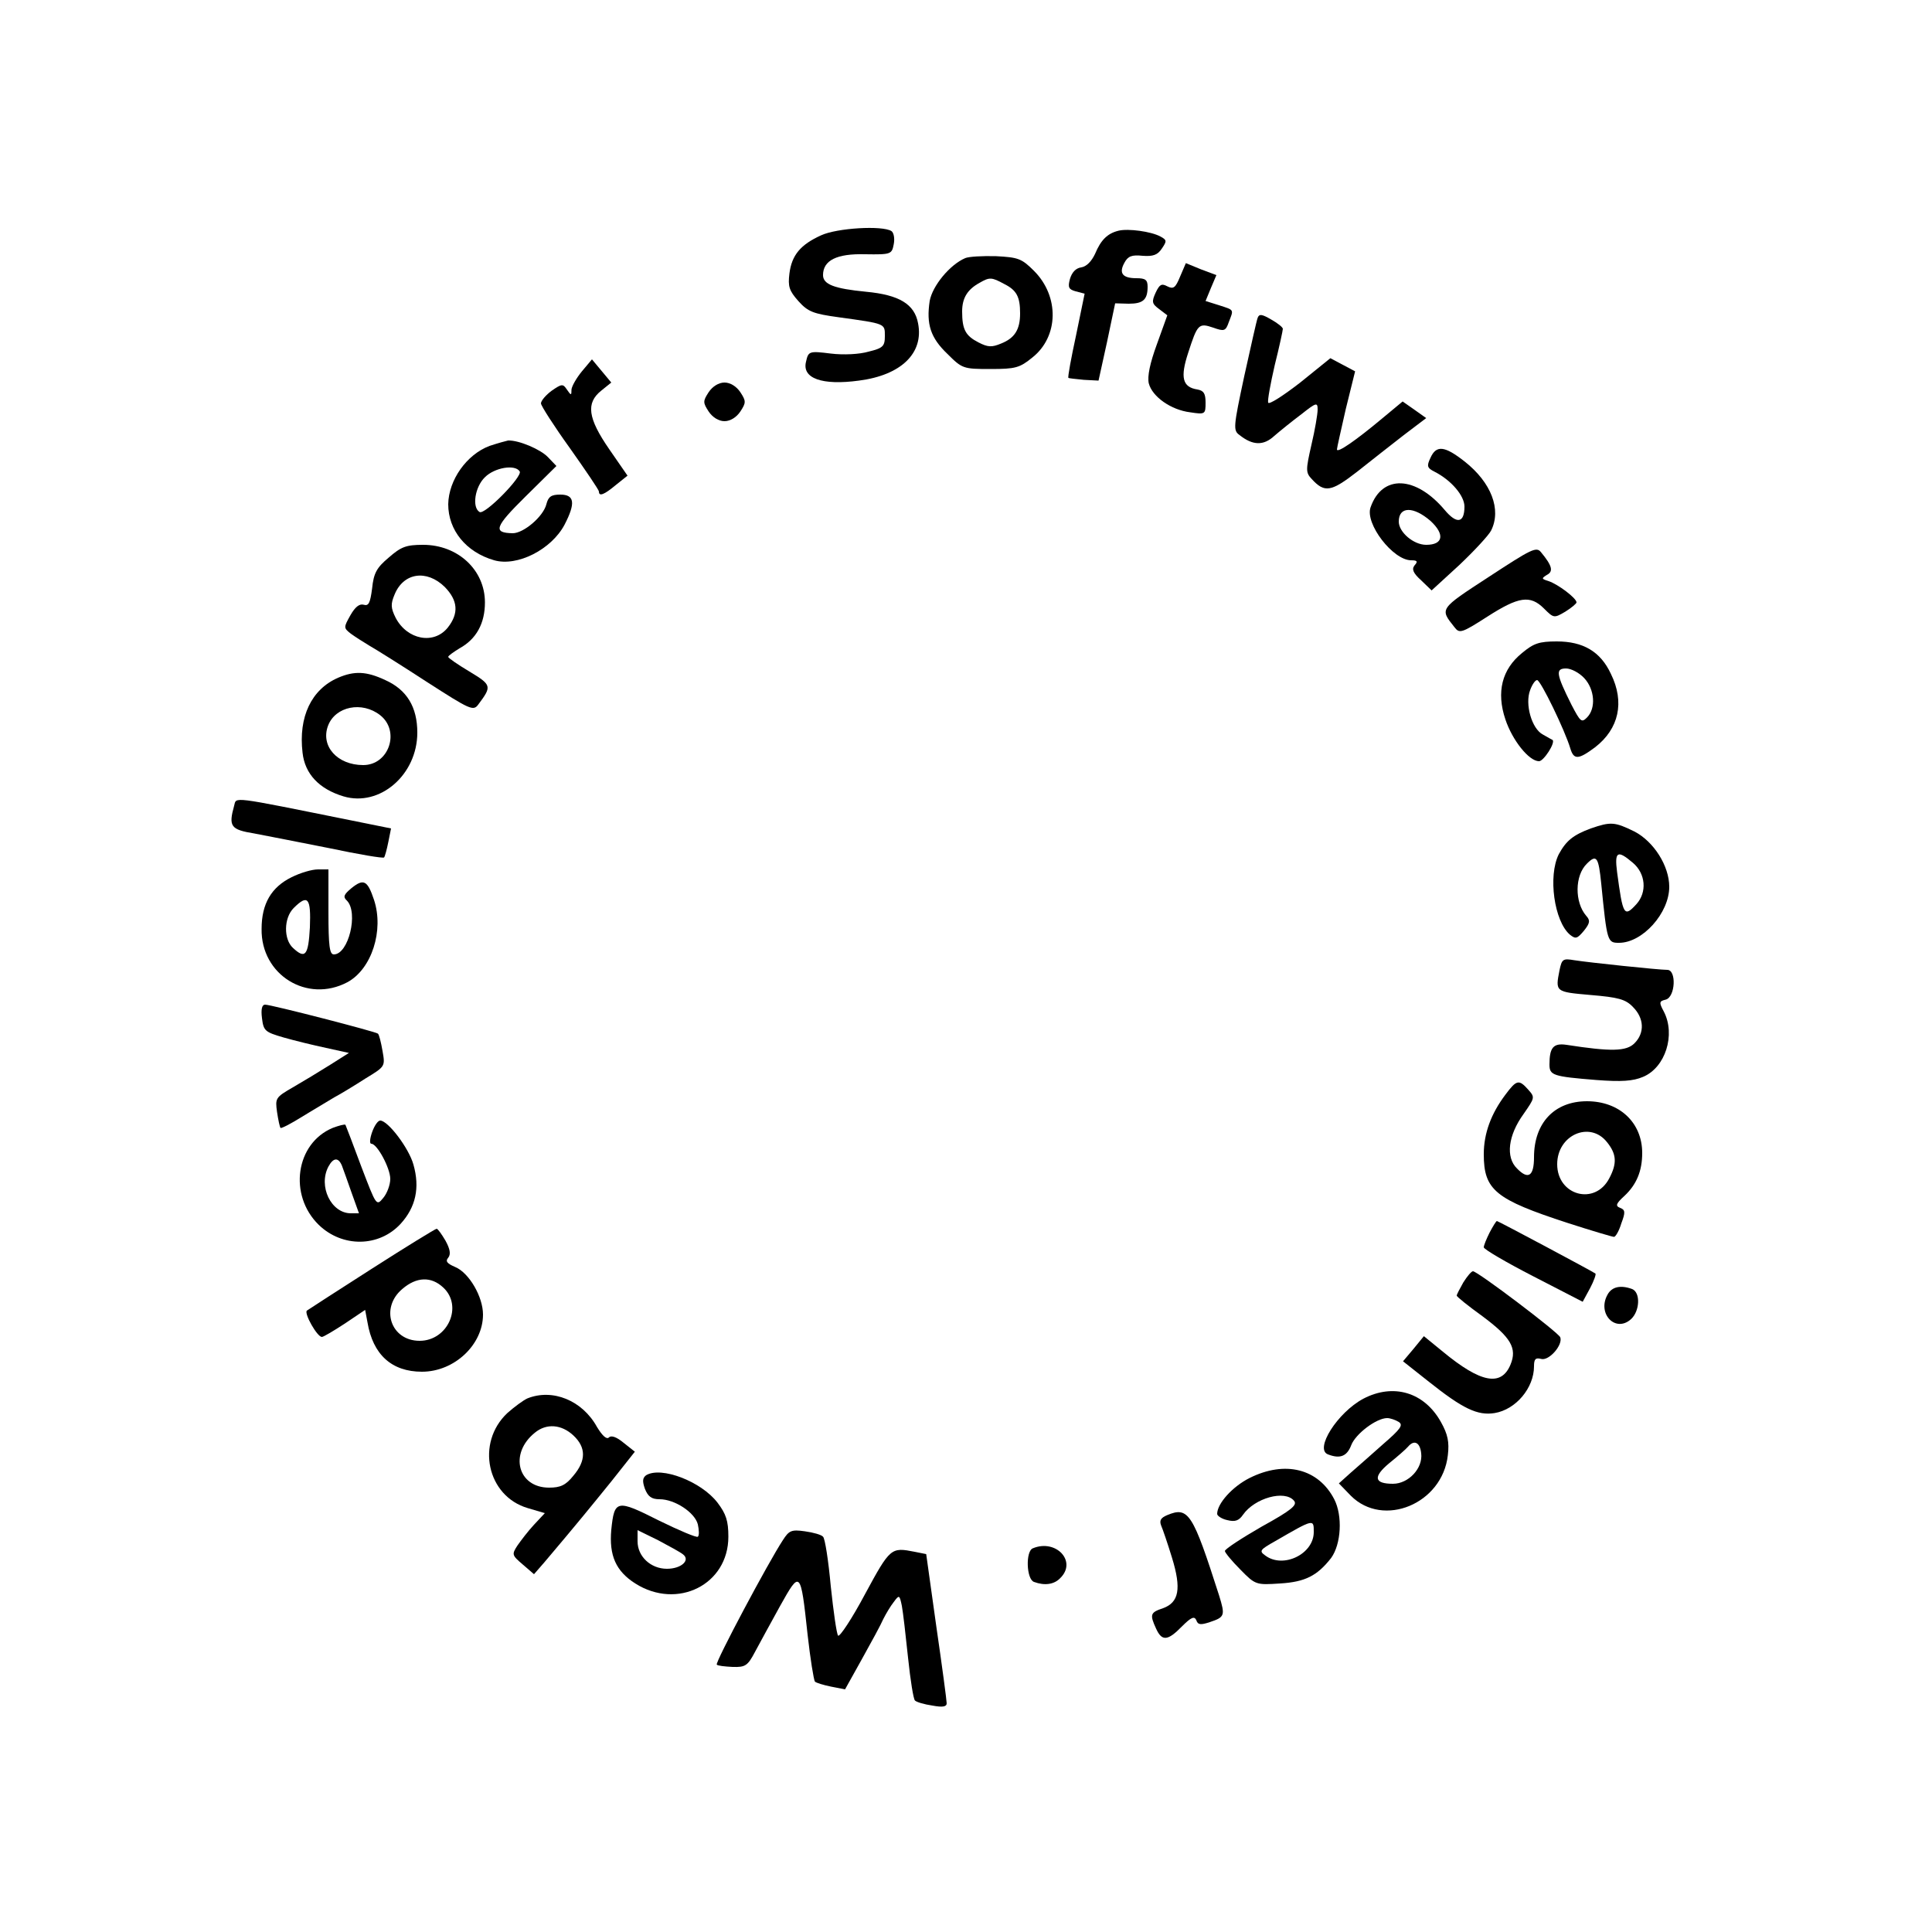 <?xml version="1.0" standalone="no"?>
<!DOCTYPE svg PUBLIC "-//W3C//DTD SVG 20010904//EN"
 "http://www.w3.org/TR/2001/REC-SVG-20010904/DTD/svg10.dtd">
<svg version="1.0" xmlns="http://www.w3.org/2000/svg"
 width="500pt" height="500pt" viewBox="0 0 500 500"
 preserveAspectRatio="xMidYMid meet">

<g transform="translate(0,500) scale(0.1,-0.1)"
fill="#000000" stroke="none">
<path d="M2125 4391 c-53 -24 -76 -51 -82 -99 -4 -33 -1 -44 23 -71 25 -28 39
-33 104 -42 123 -17 120 -16 120 -49 0 -26 -5 -31 -42 -40 -24 -7 -65 -9 -98
-5 -56 7 -58 6 -64 -21 -11 -43 41 -62 137 -49 109 14 168 71 153 148 -9 50
-49 74 -135 82 -82 8 -111 19 -111 43 0 38 35 56 109 54 67 -1 69 0 74 26 3
15 0 30 -6 34 -24 15 -141 8 -182 -11z"/>
<path d="M2895 4403 c-29 -7 -46 -24 -61 -60 -9 -19 -22 -33 -36 -35 -14 -2
-24 -13 -29 -30 -6 -22 -3 -27 15 -32 l23 -6 -22 -107 c-13 -60 -22 -109 -20
-111 1 -1 19 -3 40 -5 l38 -2 22 100 21 100 35 -1 c37 0 49 10 49 44 0 18 -6
22 -29 22 -36 0 -46 13 -31 40 9 17 19 21 47 18 27 -2 39 2 50 19 13 19 13 22
-4 31 -24 13 -83 21 -108 15z"/>
<path d="M2498 4332 c-40 -17 -85 -72 -92 -111 -9 -60 2 -95 46 -137 38 -38
41 -39 111 -39 65 0 76 3 109 30 68 54 70 158 4 224 -32 32 -41 35 -98 38 -35
1 -71 -1 -80 -5z m101 -67 c32 -16 41 -33 41 -76 0 -42 -14 -64 -49 -78 -24
-10 -34 -10 -59 3 -33 17 -42 33 -42 80 0 35 14 57 45 74 26 15 31 15 64 -3z"/>
<path d="M3054 4284 c-12 -29 -17 -33 -33 -25 -15 8 -20 5 -30 -16 -11 -24
-10 -29 9 -43 l21 -16 -27 -75 c-18 -49 -25 -83 -21 -101 9 -35 58 -69 107
-75 39 -6 40 -5 40 25 0 24 -5 31 -21 34 -39 6 -45 31 -24 95 24 74 27 78 65
65 28 -10 32 -9 40 14 13 34 15 31 -25 44 l-35 11 14 34 14 33 -40 15 -39 16
-15 -35z"/>
<path d="M3255 4178 c-3 -7 -18 -76 -35 -152 -28 -131 -29 -140 -12 -152 34
-27 62 -28 90 -2 15 13 46 38 70 56 39 31 42 31 42 12 0 -12 -7 -53 -16 -91
-15 -66 -15 -72 1 -89 33 -36 50 -33 117 19 35 28 89 70 121 95 l58 44 -31 22
-30 21 -53 -44 c-67 -56 -117 -91 -117 -80 0 4 11 52 23 105 l24 97 -32 17
-32 17 -78 -63 c-44 -34 -81 -58 -83 -52 -2 6 6 49 17 97 12 48 21 90 21 94 0
4 -14 15 -30 24 -24 14 -31 15 -35 5z"/>
<path d="M1506 4039 c-14 -17 -26 -38 -27 -47 0 -16 -1 -16 -12 0 -10 15 -13
15 -39 -3 -15 -11 -28 -26 -28 -33 0 -6 34 -59 75 -116 41 -58 75 -108 75
-112 0 -14 14 -8 44 17 l30 24 -47 68 c-56 81 -61 120 -21 152 l26 21 -25 30
-25 30 -26 -31z"/>
<path d="M1834 3985 c-15 -23 -15 -27 0 -50 10 -15 26 -25 41 -25 15 0 31 10
41 25 15 23 15 27 0 50 -10 15 -26 25 -41 25 -15 0 -31 -10 -41 -25z"/>
<path d="M1267 3846 c-59 -22 -106 -88 -107 -151 0 -67 46 -124 119 -145 60
-17 148 28 182 92 29 56 26 78 -11 78 -23 0 -31 -5 -36 -25 -8 -32 -59 -75
-87 -75 -52 1 -47 16 33 95 l80 79 -22 23 c-19 20 -75 44 -103 43 -5 -1 -27
-7 -48 -14z m78 -66 c8 -13 -91 -114 -104 -105 -20 12 -12 65 14 90 25 25 78
34 90 15z"/>
<path d="M3702 3815 c-10 -21 -9 -26 11 -36 43 -22 77 -62 77 -90 0 -43 -20
-46 -51 -9 -75 89 -162 93 -192 7 -15 -42 58 -137 105 -137 16 0 18 -3 9 -13
-8 -10 -4 -20 17 -39 l27 -26 72 66 c39 37 76 77 82 89 27 54 1 124 -69 179
-51 40 -73 43 -88 9z m0 -163 c38 -35 33 -62 -11 -62 -33 0 -71 33 -71 60 0
40 38 40 82 2z"/>
<path d="M1006 3557 c-31 -26 -39 -40 -43 -80 -5 -38 -9 -46 -22 -42 -11 3
-22 -6 -34 -27 -18 -32 -18 -33 1 -48 11 -8 33 -22 48 -31 16 -9 83 -51 149
-94 112 -72 120 -76 133 -58 35 47 35 50 -23 85 -30 18 -55 35 -55 38 0 3 13
12 29 22 44 24 66 65 66 119 0 84 -70 149 -160 149 -44 0 -57 -5 -89 -33z
m145 -76 c34 -35 37 -68 8 -105 -36 -45 -105 -32 -135 25 -13 26 -13 36 -3 60
23 57 83 66 130 20z"/>
<path d="M3853 3507 c-129 -84 -127 -82 -89 -130 13 -17 18 -16 85 27 81 52
111 57 147 21 25 -25 26 -25 55 -8 16 10 29 21 29 24 0 11 -48 47 -72 55 -19
6 -19 7 -5 16 18 9 14 24 -15 59 -12 15 -25 8 -135 -64z"/>
<path d="M3939 3310 c-52 -42 -67 -101 -43 -172 18 -54 61 -108 87 -108 12 0
43 48 35 55 -2 1 -13 7 -25 14 -29 15 -47 79 -33 115 5 14 13 26 18 26 9 0 72
-130 86 -177 9 -30 21 -29 64 3 62 48 77 117 41 190 -27 58 -72 84 -140 84
-46 0 -60 -5 -90 -30z m161 -65 c27 -29 31 -78 7 -102 -14 -14 -17 -11 -40 33
-40 80 -42 94 -14 94 13 0 34 -11 47 -25z"/>
<path d="M875 3246 c-69 -30 -103 -101 -92 -194 6 -55 43 -94 106 -113 94 -28
191 56 191 165 0 66 -27 111 -83 136 -49 23 -80 24 -122 6z m109 -97 c52 -41
23 -129 -44 -129 -67 0 -111 49 -91 102 19 50 88 64 135 27z"/>
<path d="M606 2915 c-15 -54 -9 -62 52 -72 31 -6 119 -23 194 -38 76 -16 140
-27 142 -24 2 2 7 20 11 40 l7 35 -109 22 c-308 62 -291 60 -297 37z"/>
<path d="M4117 2856 c-46 -17 -64 -32 -83 -67 -28 -56 -12 -173 29 -208 15
-12 19 -10 36 10 16 20 17 27 6 39 -30 35 -30 104 2 135 25 25 30 17 37 -52
15 -151 16 -153 46 -153 61 0 130 77 130 145 0 54 -40 117 -90 143 -51 25 -61
26 -113 8z m109 -89 c33 -28 37 -76 9 -107 -32 -35 -35 -29 -50 83 -7 54 1 58
41 24z"/>
<path d="M755 2730 c-53 -26 -78 -69 -78 -134 -2 -119 118 -193 222 -138 63
34 95 134 69 213 -17 51 -27 56 -59 30 -19 -16 -22 -22 -11 -32 30 -31 4 -139
-34 -139 -11 0 -14 21 -14 110 l0 110 -27 0 c-16 0 -46 -9 -68 -20z m47 -130
c-4 -73 -12 -83 -44 -53 -24 22 -24 77 2 103 37 37 45 26 42 -50z"/>
<path d="M4036 2489 c-11 -56 -11 -56 80 -64 72 -6 91 -11 110 -31 29 -29 31
-67 4 -94 -21 -21 -60 -22 -176 -4 -34 5 -44 -7 -44 -51 0 -28 9 -31 121 -40
65 -5 95 -3 121 8 58 24 85 109 54 169 -13 24 -12 27 5 31 25 7 28 77 4 77
-22 0 -203 19 -241 25 -29 5 -32 3 -38 -26z"/>
<path d="M678 2365 c4 -33 8 -36 56 -50 28 -8 77 -20 110 -27 l59 -13 -49 -31
c-27 -17 -70 -43 -96 -58 -45 -26 -46 -28 -41 -64 3 -20 7 -39 9 -41 2 -2 27
11 56 29 29 18 67 40 83 50 17 9 53 31 81 49 51 31 51 31 44 71 -4 23 -9 43
-12 45 -5 5 -276 75 -292 75 -8 0 -11 -12 -8 -35z"/>
<path d="M3896 2167 c-37 -49 -56 -100 -56 -154 0 -93 30 -117 217 -178 62
-20 116 -36 120 -36 4 0 13 15 19 35 11 29 10 35 -3 40 -13 5 -11 11 11 31 31
29 46 64 46 111 0 79 -59 134 -143 134 -84 0 -137 -56 -137 -145 0 -49 -15
-59 -44 -29 -30 29 -23 86 17 141 29 42 30 43 12 63 -24 27 -30 26 -59 -13z
m263 -123 c25 -31 26 -55 6 -93 -37 -72 -135 -45 -135 36 0 76 85 113 129 57z"/>
<path d="M963 2070 c-6 -17 -7 -30 -2 -30 15 0 49 -63 49 -91 0 -15 -8 -37
-18 -49 -18 -22 -18 -21 -57 81 -21 57 -40 106 -41 108 -2 2 -17 -2 -33 -8
-96 -40 -115 -174 -36 -251 61 -59 156 -58 212 3 39 43 50 93 33 153 -12 43
-66 114 -86 114 -6 0 -15 -13 -21 -30z m-78 -87 c4 -10 15 -42 25 -70 l19 -53
-21 0 c-51 0 -85 70 -58 121 13 24 26 24 35 2z"/>
<path d="M3855 1810 c-8 -16 -15 -33 -15 -38 0 -5 58 -39 128 -75 l128 -66 19
35 c10 19 16 36 14 38 -6 5 -252 136 -255 136 -2 0 -10 -13 -19 -30z"/>
<path d="M963 1717 c-89 -57 -165 -106 -169 -109 -7 -8 27 -68 39 -68 4 0 31
16 60 35 l52 35 6 -32 c14 -84 63 -128 141 -128 84 0 158 70 158 148 0 46 -36
108 -72 123 -21 9 -26 15 -18 24 7 9 5 22 -7 44 -10 17 -20 31 -23 31 -3 0
-78 -46 -167 -103z m184 -49 c52 -48 12 -138 -61 -138 -75 0 -103 85 -45 134
37 32 75 33 106 4z"/>
<path d="M3787 1681 c-9 -16 -17 -31 -17 -34 0 -3 30 -27 66 -53 74 -55 91
-83 73 -126 -24 -57 -77 -47 -175 34 l-49 40 -27 -33 -27 -32 67 -53 c88 -70
126 -88 170 -81 55 9 102 65 102 121 0 19 4 23 19 19 20 -5 56 36 49 56 -4 12
-214 171 -226 171 -4 0 -15 -13 -25 -29z"/>
<path d="M4160 1649 c-27 -49 21 -99 61 -63 23 21 25 69 3 78 -30 11 -53 6
-64 -15z"/>
<path d="M3528 1380 c-67 -36 -127 -131 -91 -144 31 -12 49 -5 60 24 11 29 65
70 93 70 8 0 22 -5 30 -10 12 -8 5 -18 -40 -57 -30 -27 -68 -60 -85 -75 l-30
-27 31 -32 c84 -84 237 -21 251 105 4 34 0 54 -18 86 -43 77 -123 101 -201 60z
m150 -141 c5 -39 -33 -79 -73 -79 -49 0 -52 18 -10 53 21 17 43 36 49 43 16
19 31 11 34 -17z"/>
<path d="M1365 1381 c-11 -5 -34 -22 -52 -38 -82 -77 -53 -215 53 -246 l44
-13 -28 -30 c-15 -16 -34 -41 -43 -54 -15 -23 -14 -25 14 -49 l29 -25 27 31
c88 104 117 140 173 209 l61 77 -29 23 c-18 15 -32 20 -38 14 -6 -6 -17 4 -31
27 -38 69 -115 100 -180 74z m119 -96 c33 -31 33 -65 0 -104 -20 -25 -34 -31
-63 -31 -81 0 -104 88 -37 142 30 25 69 22 100 -7z"/>
<path d="M3234 1175 c-44 -22 -84 -66 -84 -93 0 -5 12 -13 26 -16 20 -5 30 -2
41 14 30 43 108 65 132 36 9 -11 -6 -24 -84 -67 -52 -30 -95 -58 -95 -63 0 -4
18 -26 40 -48 39 -40 41 -40 103 -36 65 4 96 20 132 66 26 36 30 109 8 152
-41 79 -127 101 -219 55z m166 -140 c0 -57 -79 -95 -125 -61 -17 12 -15 15 26
38 100 58 99 57 99 23z"/>
<path d="M1672 1182 c-9 -7 -10 -15 -3 -35 8 -20 17 -27 38 -27 39 0 91 -34
99 -65 3 -14 4 -29 0 -32 -3 -3 -48 16 -101 42 -109 55 -115 54 -123 -24 -6
-67 12 -107 62 -139 109 -69 241 -3 241 121 0 41 -6 59 -28 88 -42 55 -146 95
-185 71z m96 -205 c19 -15 -5 -37 -42 -37 -42 0 -76 32 -76 71 l0 29 53 -26
c28 -15 58 -31 65 -37z"/>
<path d="M3021 1079 c-17 -7 -21 -14 -16 -27 4 -9 17 -47 28 -83 25 -81 18
-116 -23 -131 -33 -11 -35 -16 -18 -53 15 -33 30 -32 67 6 24 24 32 27 37 16
4 -12 11 -13 35 -5 39 13 40 17 24 69 -68 212 -79 231 -134 208z"/>
<path d="M2026 1014 c-37 -56 -176 -317 -171 -322 2 -3 21 -5 41 -6 33 -1 39
3 58 39 12 22 41 76 65 119 52 93 53 93 71 -74 7 -63 16 -118 19 -122 3 -3 22
-9 42 -13 l36 -7 44 79 c24 43 49 89 55 103 7 14 19 34 27 44 14 19 15 19 21
-10 3 -16 10 -76 16 -134 6 -58 14 -108 18 -111 4 -4 24 -10 45 -13 27 -5 37
-3 37 6 0 7 -12 97 -27 200 l-26 186 -30 6 c-61 12 -63 11 -128 -109 -34 -64
-66 -112 -70 -108 -4 5 -12 62 -19 128 -6 66 -15 124 -20 128 -4 5 -25 11 -47
14 -35 5 -41 2 -57 -23z"/>
<path d="M2673 993 c-19 -7 -17 -80 3 -87 27 -10 52 -7 68 10 44 43 -11 102
-71 77z"/>
</g>
</svg>
